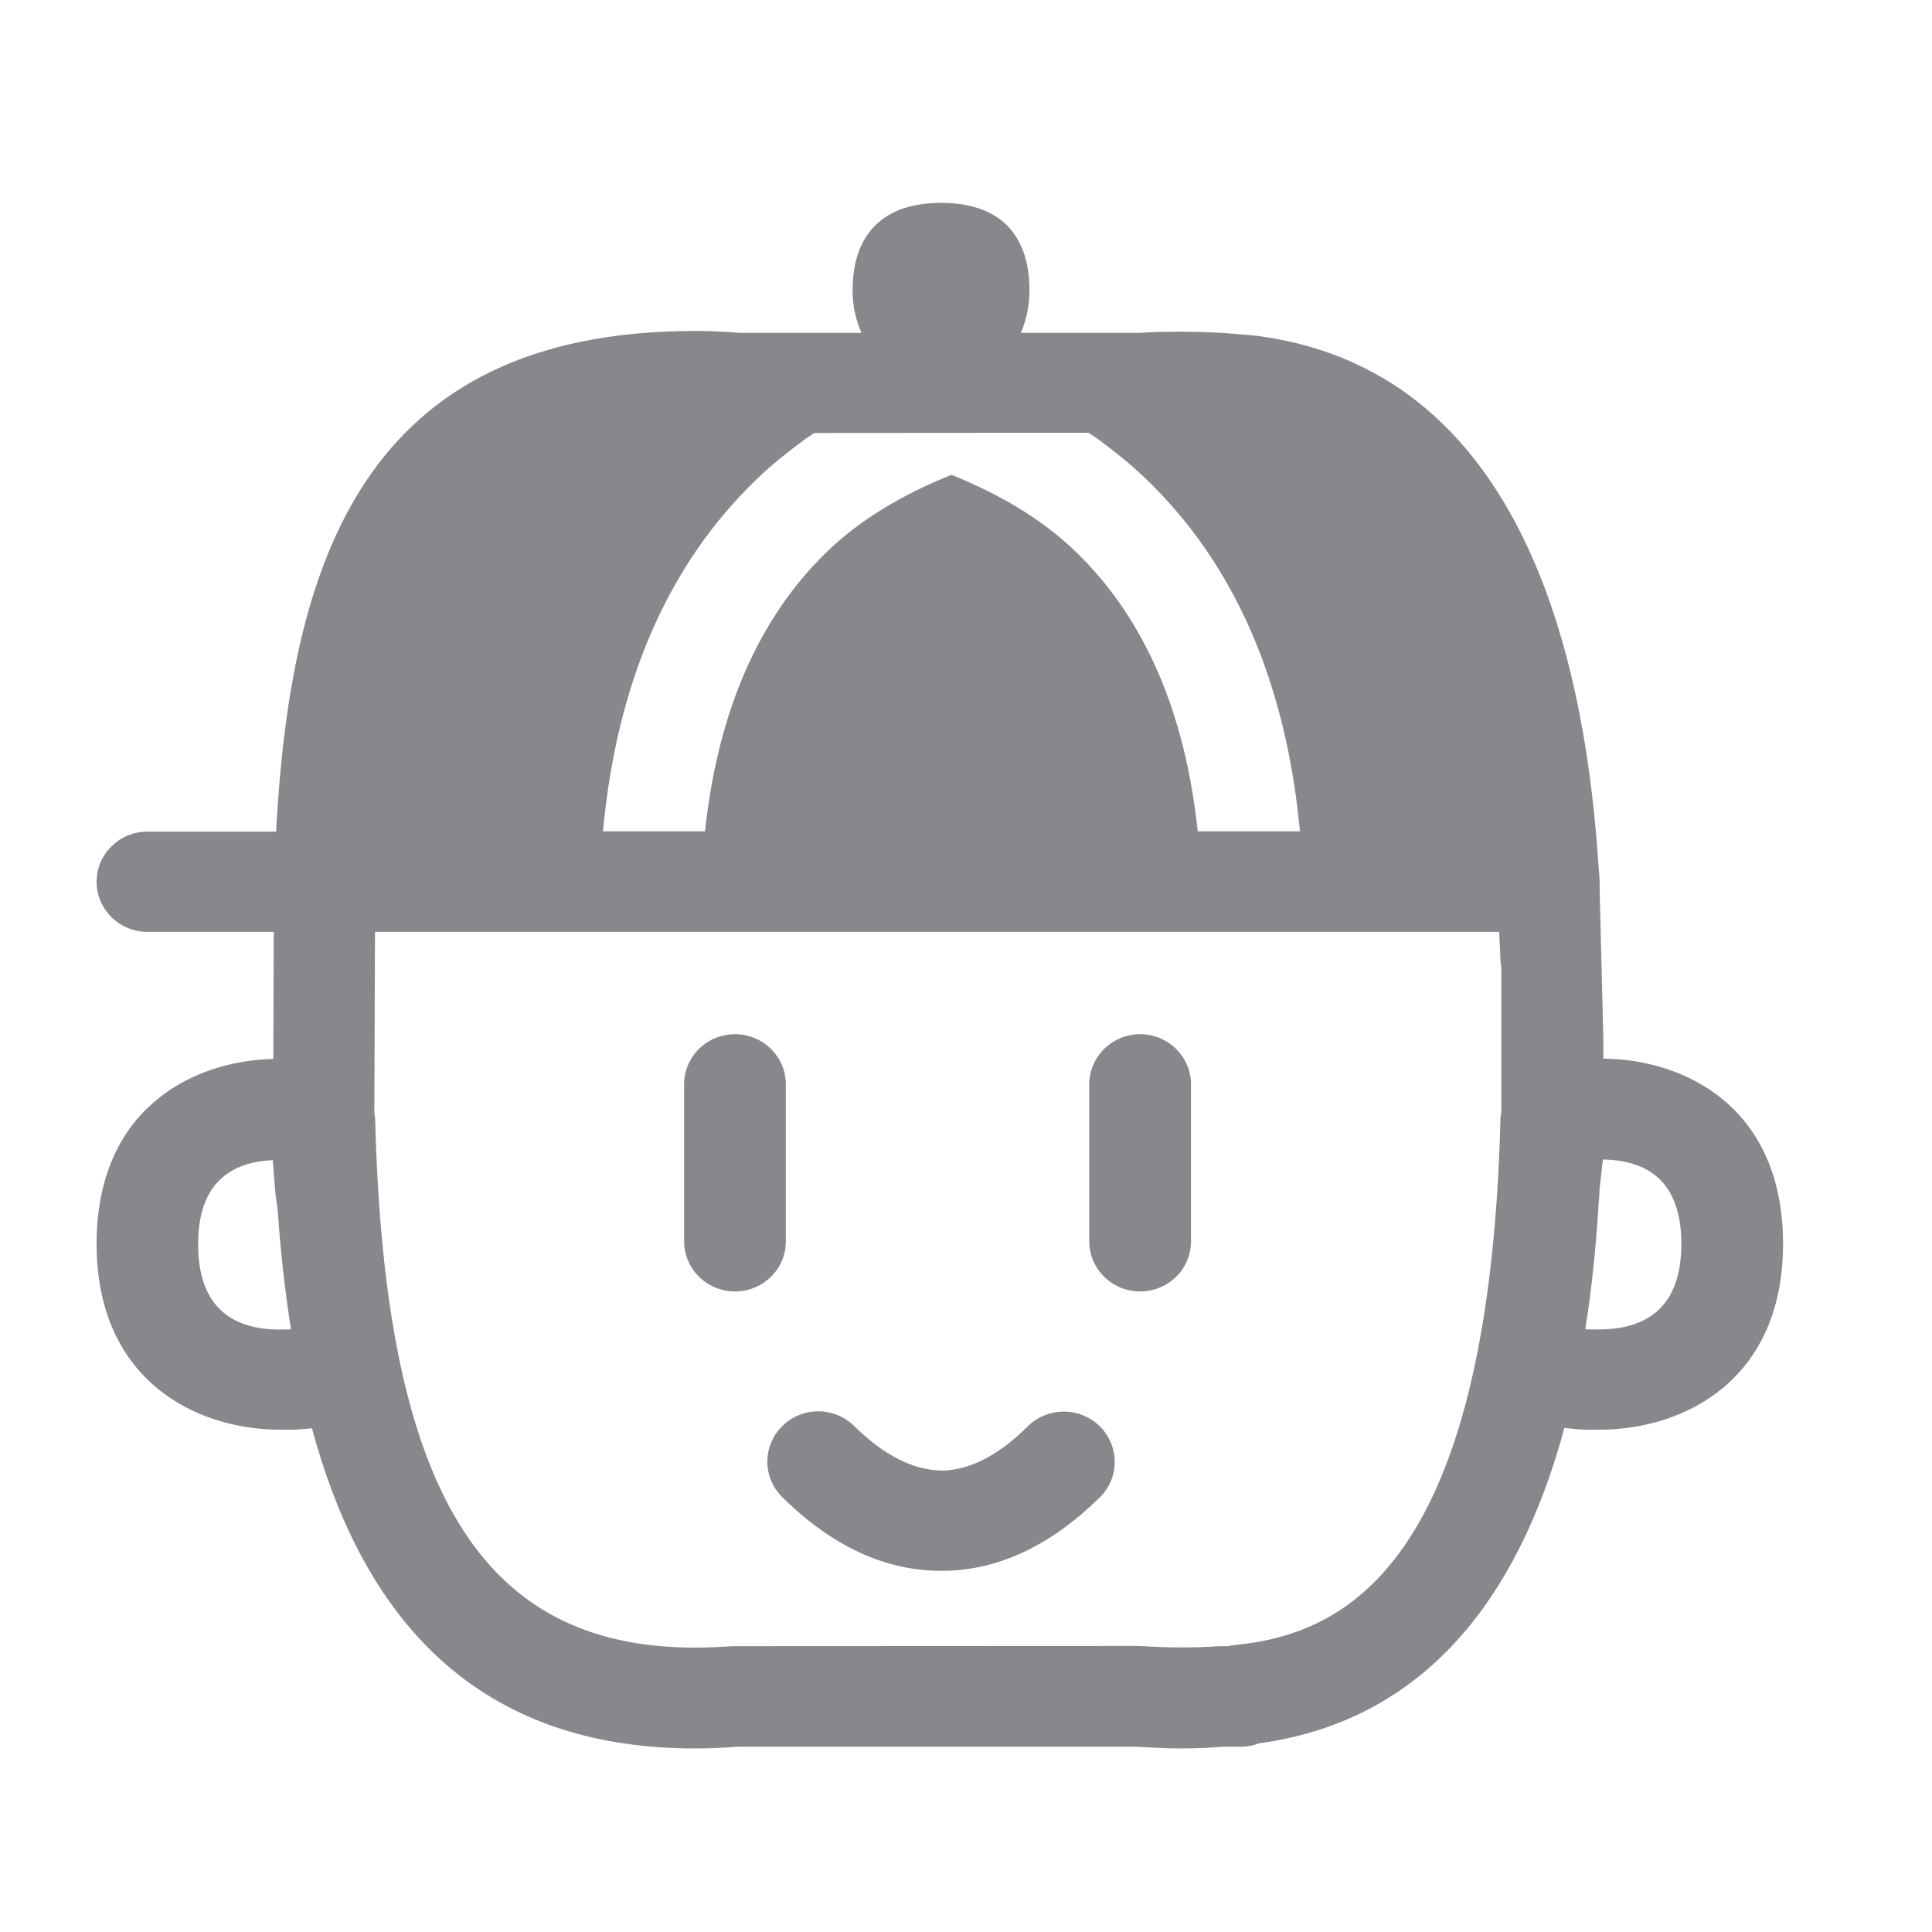 <svg width="20" height="20" viewBox="0 0 20 20" fill="none" xmlns="http://www.w3.org/2000/svg">
<path fill-rule="evenodd" clip-rule="evenodd" d="M10.64 14.765C10.846 14.562 11.179 14.562 11.385 14.765C11.591 14.969 11.591 15.3 11.385 15.501C10.883 15.995 10.342 16.254 9.773 16.261H9.74C9.164 16.261 8.61 16.005 8.098 15.498C7.892 15.295 7.892 14.967 8.098 14.763C8.304 14.559 8.637 14.559 8.843 14.763C9.157 15.073 9.467 15.223 9.758 15.223C10.041 15.218 10.339 15.064 10.64 14.765ZM8.135 12.85C8.135 13.138 7.899 13.369 7.609 13.369C7.318 13.369 7.082 13.136 7.082 12.85V11.225C7.082 10.937 7.318 10.706 7.609 10.706C7.899 10.706 8.135 10.939 8.135 11.225V12.85ZM11.803 10.706C12.093 10.706 12.329 10.939 12.329 11.225V12.85C12.329 13.138 12.093 13.369 11.803 13.369C11.512 13.369 11.276 13.136 11.276 12.85V11.225C11.276 10.939 11.512 10.706 11.803 10.706ZM16.573 13.762C17.124 13.754 17.405 13.456 17.405 12.877C17.405 12.303 17.132 12.013 16.593 12.003L16.558 12.316C16.558 12.393 16.545 12.462 16.545 12.534C16.52 12.902 16.481 13.322 16.411 13.759C16.431 13.762 16.448 13.762 16.458 13.762H16.573ZM15.542 10.761V10.008C15.534 9.978 15.532 9.948 15.532 9.916C15.529 9.821 15.522 9.739 15.519 9.647H3.882L3.875 11.516C3.88 11.546 3.884 11.575 3.884 11.605C3.986 15.426 4.978 17.056 7.194 17.056C7.333 17.056 7.465 17.049 7.591 17.041L11.795 17.039C12.118 17.059 12.364 17.059 12.622 17.041H12.712C12.737 17.036 12.761 17.031 12.786 17.029C13.907 16.917 15.408 16.231 15.532 11.608C15.532 11.575 15.534 11.546 15.542 11.516V10.761ZM7.842 4.952C6.918 5.836 6.384 7.066 6.242 8.606H7.298C7.432 7.364 7.855 6.388 8.573 5.7C8.923 5.364 9.363 5.111 9.85 4.915C10.337 5.113 10.774 5.364 11.124 5.7C11.842 6.385 12.267 7.364 12.399 8.606H13.457C13.313 7.066 12.781 5.836 11.857 4.952C11.703 4.803 11.532 4.669 11.358 4.539L11.268 4.48L8.431 4.482L8.344 4.539C8.168 4.669 7.996 4.803 7.842 4.952ZM2.995 13.762C3 13.762 3.007 13.762 3.012 13.759C2.948 13.354 2.903 12.944 2.876 12.542C2.868 12.467 2.853 12.395 2.848 12.316L2.824 12.01C2.314 12.033 2.051 12.321 2.051 12.88C2.051 13.459 2.329 13.757 2.883 13.764L2.995 13.762ZM16.598 10.959C17.457 10.967 18.458 11.473 18.458 12.875C18.458 14.276 17.452 14.788 16.588 14.8H16.441C16.386 14.8 16.307 14.795 16.207 14.783C16.205 14.783 16.2 14.78 16.195 14.78C15.783 16.306 14.911 17.791 13.032 18.047C12.975 18.07 12.913 18.082 12.848 18.082H12.657C12.54 18.092 12.386 18.1 12.225 18.1C12.063 18.1 11.912 18.09 11.763 18.082H7.629C7.512 18.092 7.358 18.1 7.194 18.1C4.799 18.1 3.718 16.594 3.229 14.785C3.139 14.795 3.065 14.8 3.015 14.8H2.868C2.009 14.788 1 14.276 1 12.875C1 11.491 1.979 10.982 2.829 10.962L2.834 9.647H1.527C1.236 9.647 1 9.414 1 9.128C1 8.84 1.236 8.609 1.527 8.609H2.858C3.007 5.844 3.745 3.426 7.196 3.426C7.358 3.426 7.514 3.434 7.666 3.446H8.918C8.863 3.319 8.826 3.178 8.826 3.004C8.826 2.708 8.908 2.477 9.072 2.323C9.226 2.174 9.455 2.1 9.743 2.1C10.031 2.1 10.257 2.174 10.414 2.323C10.575 2.48 10.657 2.708 10.657 3.004C10.657 3.175 10.622 3.319 10.568 3.446H11.797C12.026 3.429 12.394 3.429 12.697 3.449L12.866 3.464C12.93 3.469 12.978 3.471 13.045 3.481C15.892 3.876 16.429 7.103 16.55 8.996C16.56 9.078 16.56 9.153 16.56 9.23L16.598 10.768V10.959Z" fill="#86888C"/>
</svg>
